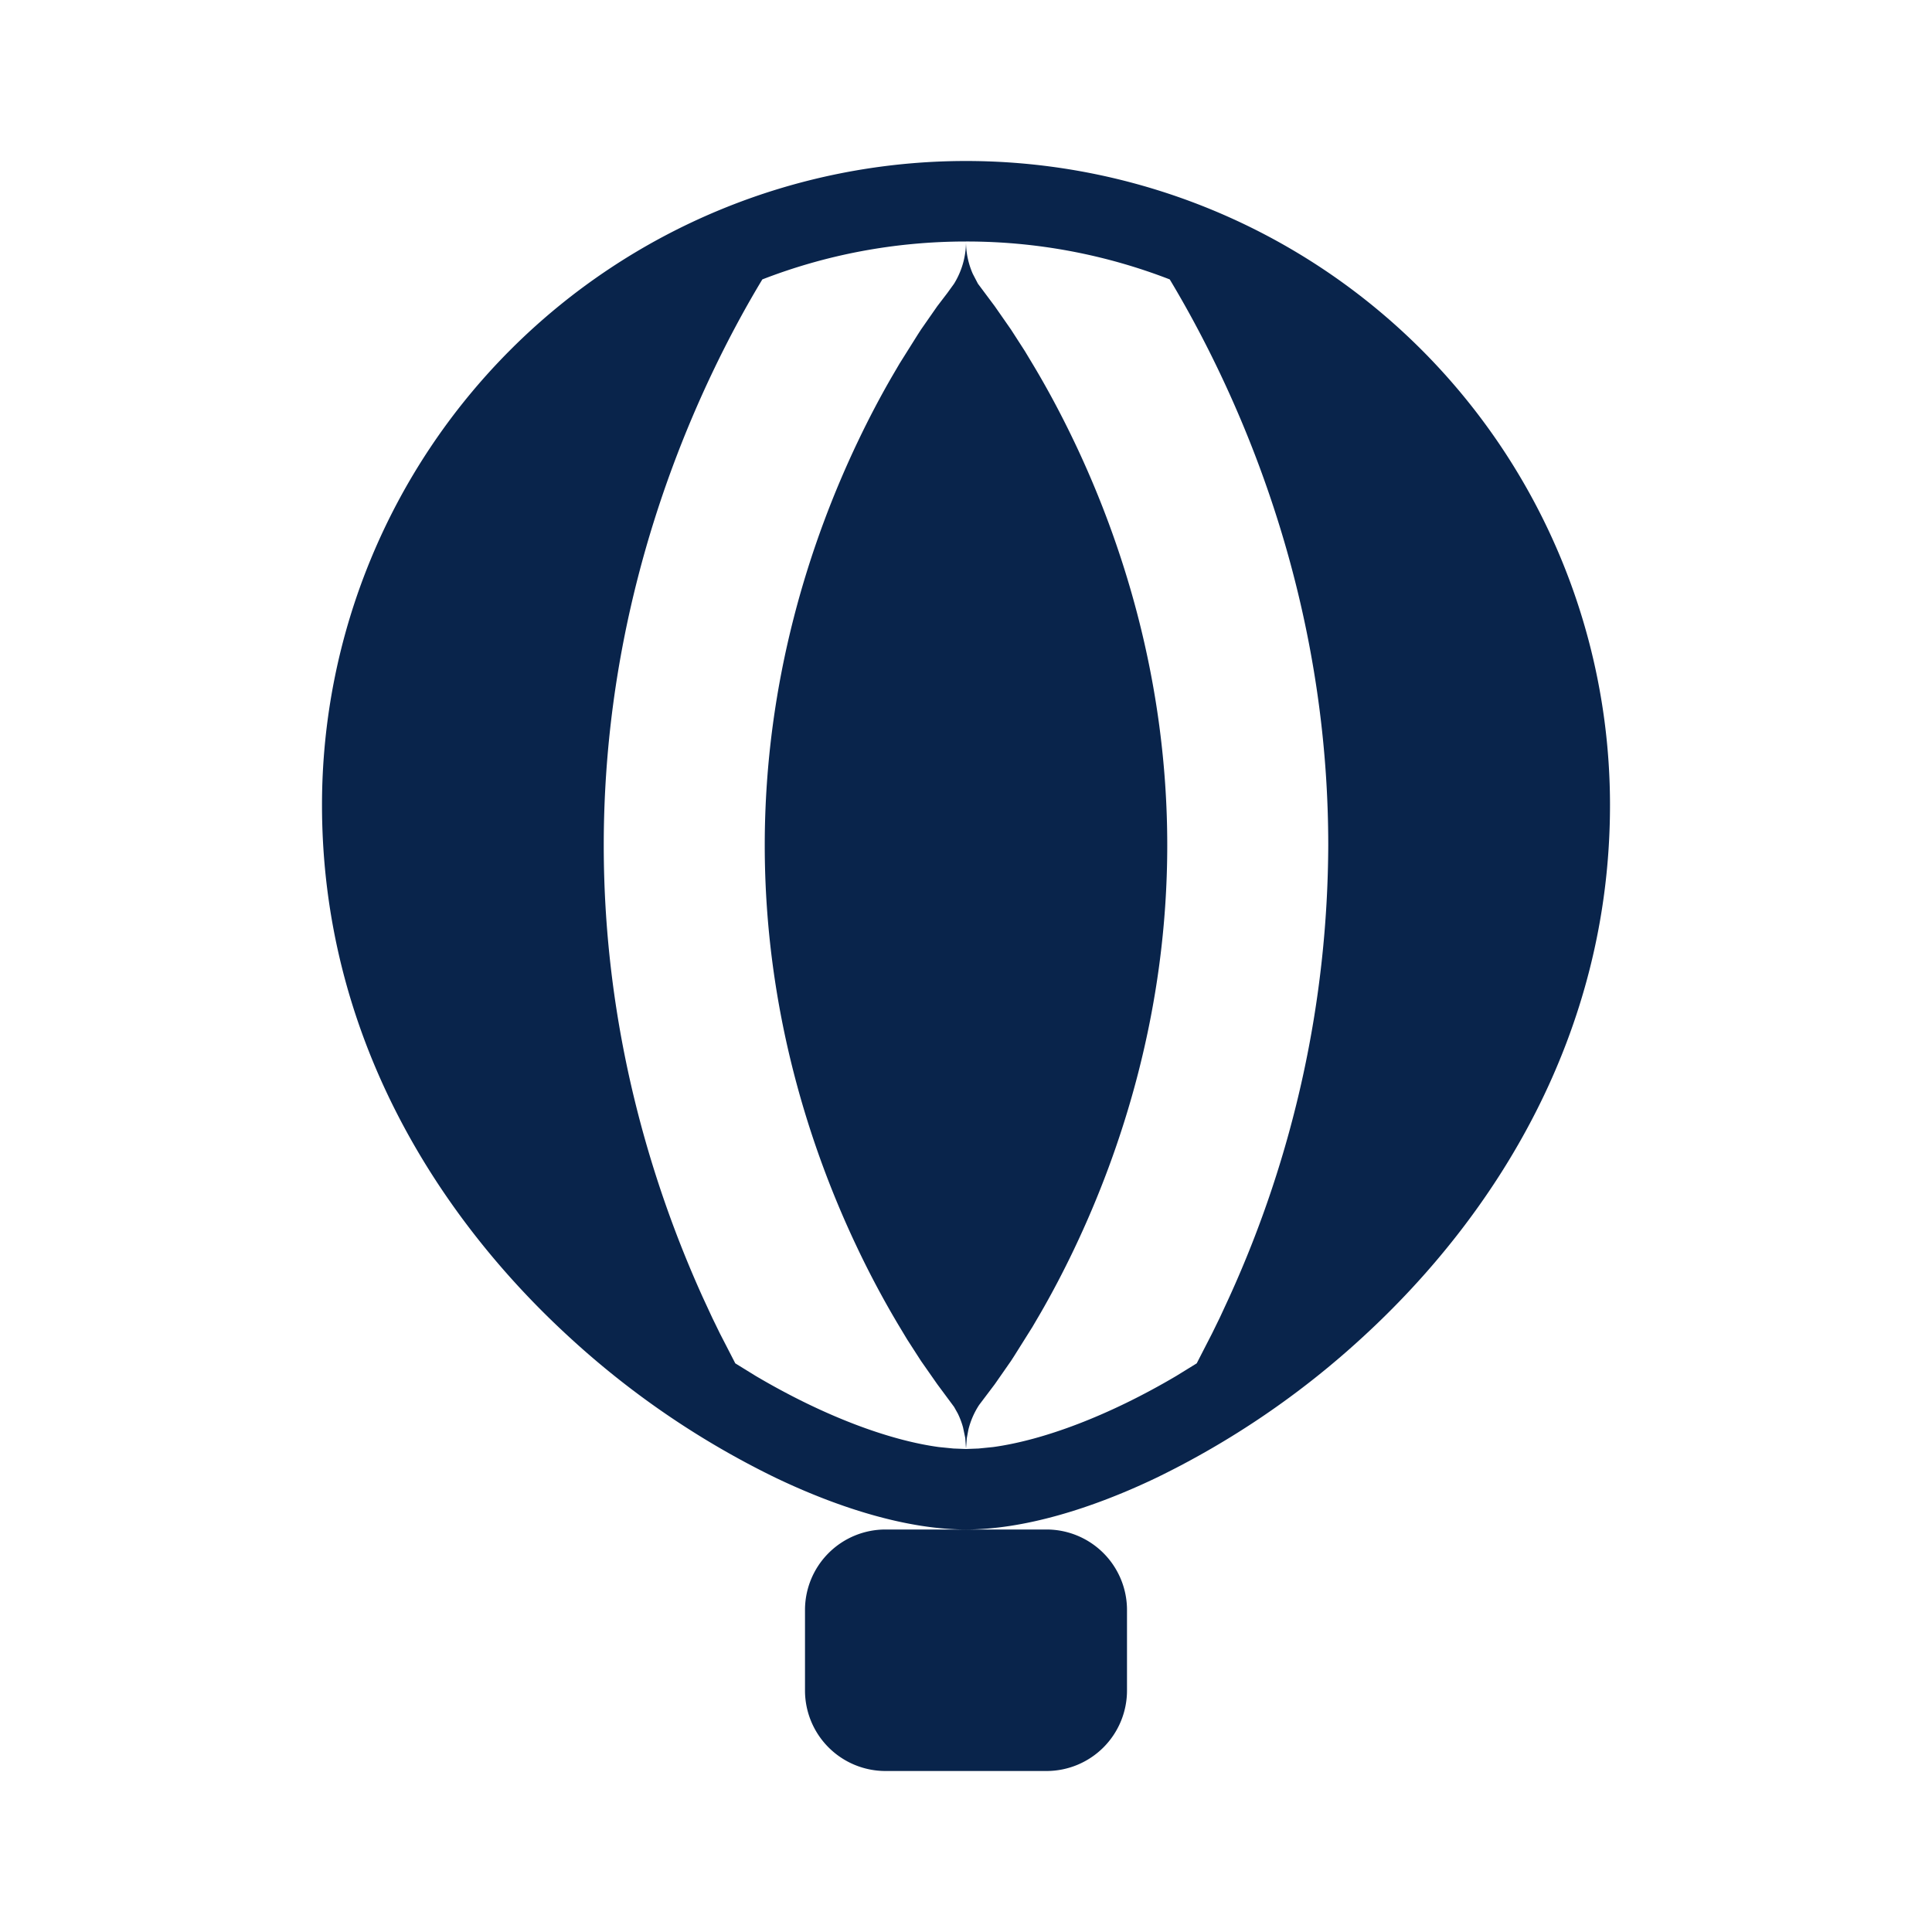 <svg xmlns="http://www.w3.org/2000/svg" width="24" height="24"><g fill="none" fill-rule="evenodd"><path d="M24 0v24H0V0zM12.594 23.258l-.012.002-.071.035-.02.004-.014-.004-.071-.036c-.01-.003-.019 0-.024.006l-.004.01-.017.428.005.02.01.013.104.074.015.004.012-.004.104-.074.012-.016.004-.017-.017-.427c-.002-.01-.009-.017-.016-.018m.264-.113-.014.002-.184.093-.01.01-.003.011.018.43.005.012.008.008.201.092c.012.004.023 0 .029-.008l.004-.014-.034-.614c-.003-.012-.01-.02-.02-.022m-.715.002a.023.023 0 0 0-.027.006l-.006.014-.034.614c0 .012.007.02.017.024l.015-.002.201-.093.01-.008.003-.011.018-.43-.003-.012-.01-.01z"/><path fill="#09244B" d="M13 19a1 1 0 0 1 1 1v1a1 1 0 0 1-1 1h-2a1 1 0 0 1-1-1v-1a1 1 0 0 1 1-1zM12 2a8 8 0 0 1 8 8c0 2.856-1.431 5.106-3.074 6.612a10.666 10.666 0 0 1-2.556 1.743c-.818.392-1.66.645-2.37.645-.71 0-1.552-.253-2.37-.645a10.666 10.666 0 0 1-2.556-1.743C5.431 15.106 4 12.856 4 10a8 8 0 0 1 8-8m0 1c-.892 0-1.746.167-2.53.471-.195.323-.409.712-.623 1.162C8.177 6.042 7.5 8.064 7.5 10.5c0 2.292.599 4.22 1.229 5.613l.118.255.096.197.191.371.253.156c.843.498 1.655.8 2.277.884l.18.018L12 18l.156-.006.18-.018c.622-.085 1.434-.386 2.277-.884l.253-.156.19-.37.097-.198.118-.255A13.653 13.653 0 0 0 16.5 10.5c0-2.436-.676-4.458-1.347-5.867-.214-.45-.428-.839-.622-1.162A6.983 6.983 0 0 0 12 3m0 .008a.998.998 0 0 0 .084.393l.064.123.209.28.202.29.172.267.113.188c.157.263.33.58.503.943.58 1.216 1.153 2.944 1.153 5.008s-.574 3.792-1.153 5.008c-.144.303-.288.573-.423.807l-.099.169-.226.36-.04.062-.202.29-.194.257a.994.994 0 0 0-.133.305l-.02.107-.01.129-.009-.13-.028-.133a.994.994 0 0 0-.065-.172l-.046-.082-.209-.282-.202-.289-.172-.267-.113-.188a11.51 11.51 0 0 1-.503-.943C10.073 14.292 9.5 12.564 9.5 10.5s.574-3.792 1.153-5.008c.144-.303.288-.573.423-.807l.099-.169.226-.36.04-.062.202-.29.126-.165.083-.115A.996.996 0 0 0 12 3.008"/></g></svg>